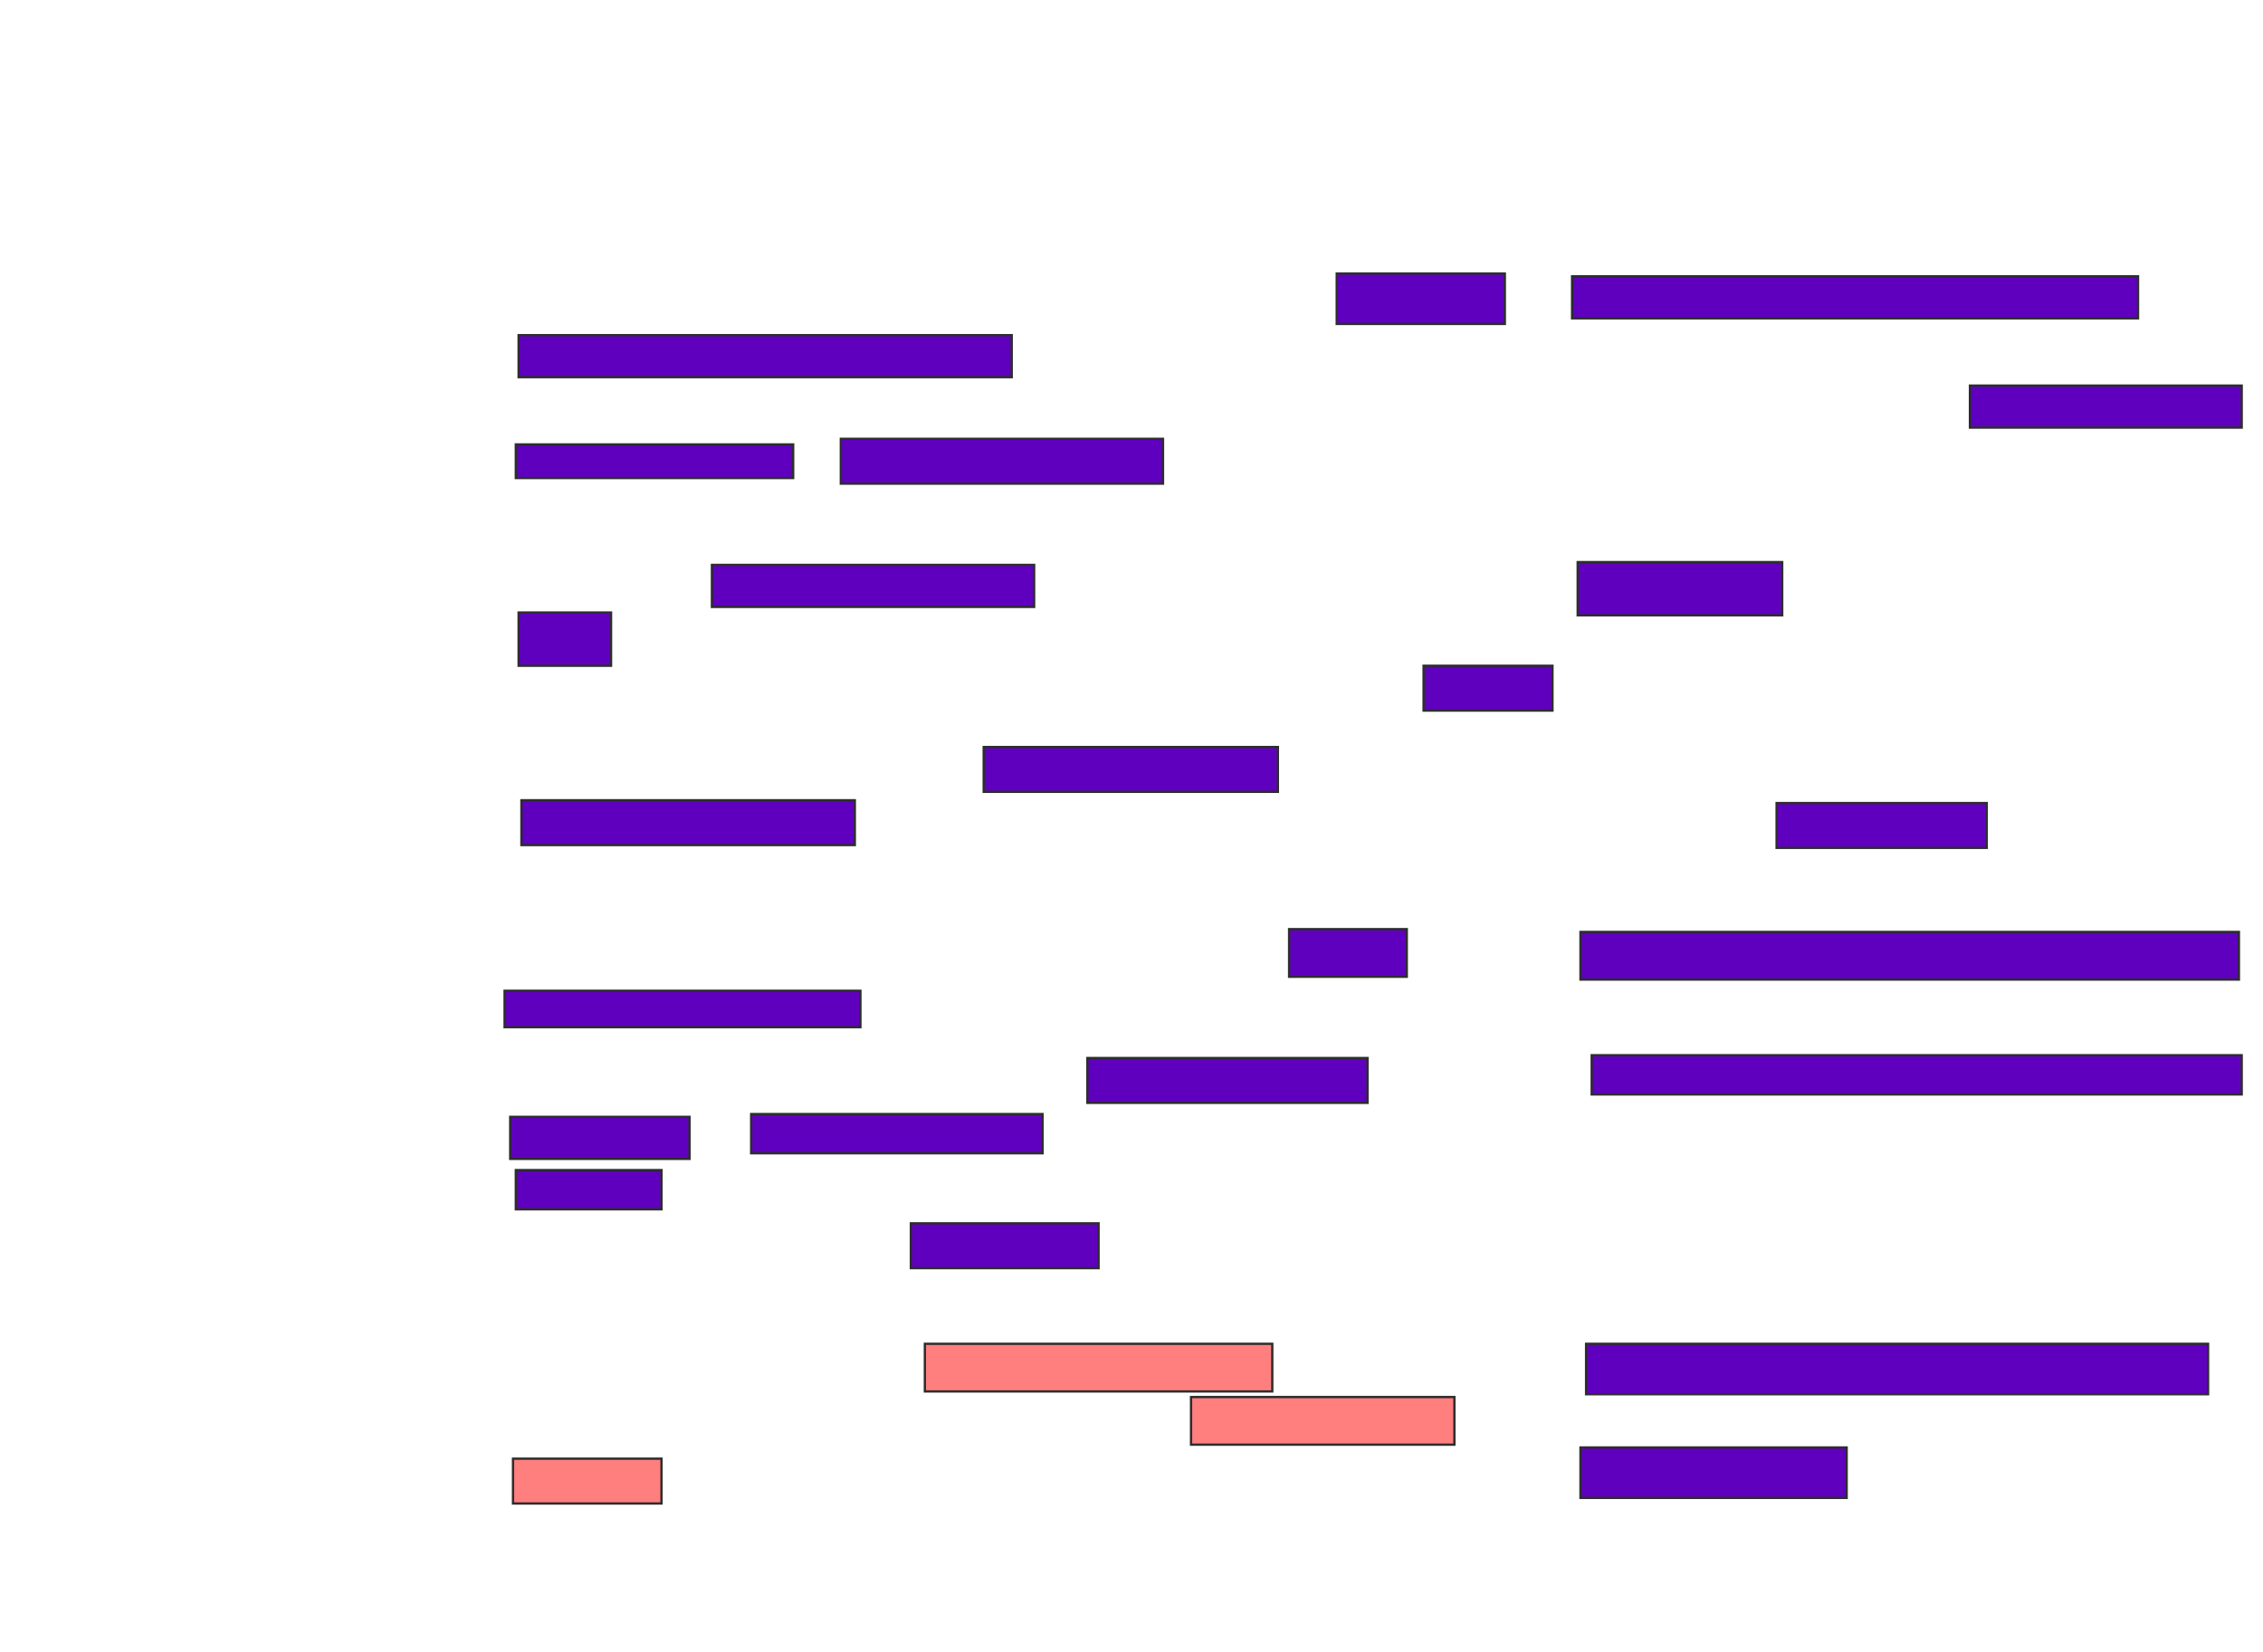 <svg xmlns="http://www.w3.org/2000/svg" width="985" height="719">
 <!-- Created with Image Occlusion Enhanced -->
 <g>
  <title>Labels</title>
 </g>
 <g>
  <title>Masks</title>
  <g id="2e19e7b7143b4340bd6980590d2eabbf-ao-1">
   <rect fill="#5f00bf" stroke="#2D2D2D" x="857.439" y="167.829" width="118.293" height="18.293"/>
   <rect fill="#5f00bf" stroke="#2D2D2D" x="684.268" y="120.268" width="246.341" height="18.293"/>
  </g>
  <g id="2e19e7b7143b4340bd6980590d2eabbf-ao-2">
   <rect fill="#5f00bf" stroke="#2D2D2D" x="581.829" y="119.049" width="73.171" height="21.951"/>
   <rect fill="#5f00bf" stroke="#2D2D2D" x="225.732" y="145.878" width="214.634" height="18.293"/>
   <rect fill="#5f00bf" stroke="#2D2D2D" x="224.512" y="193.439" width="120.732" height="14.634"/>
   <rect fill="#5f00bf" stroke="#2D2D2D" x="365.976" y="191" width="140.244" height="19.512"/>
  </g>
  <rect fill="#5f00bf" stroke="#2D2D2D" stroke-dasharray="null" stroke-linejoin="null" stroke-linecap="null" x="686.707" y="244.659" width="89.024" height="23.171" id="2e19e7b7143b4340bd6980590d2eabbf-ao-3"/>
  <g id="2e19e7b7143b4340bd6980590d2eabbf-ao-4">
   <rect fill="#5f00bf" stroke="#2D2D2D" stroke-dasharray="null" stroke-linejoin="null" stroke-linecap="null" x="309.878" y="245.878" width="140.244" height="18.293"/>
   <rect fill="#5f00bf" stroke="#2D2D2D" stroke-dasharray="null" stroke-linejoin="null" stroke-linecap="null" x="225.732" y="266.61" width="40.244" height="23.171"/>
   <rect fill="#5f00bf" stroke="#2D2D2D" stroke-dasharray="null" stroke-linejoin="null" stroke-linecap="null" x="619.634" y="289.78" width="56.098" height="19.512"/>
  </g>
  <rect fill="#5f00bf" stroke="#2D2D2D" stroke-dasharray="null" stroke-linejoin="null" stroke-linecap="null" x="773.293" y="349.537" width="91.463" height="19.512" id="2e19e7b7143b4340bd6980590d2eabbf-ao-7"/>
  <rect fill="#5f00bf" stroke="#2D2D2D" stroke-dasharray="null" stroke-linejoin="null" stroke-linecap="null" x="687.927" y="405.634" width="286.585" height="20.732" id="2e19e7b7143b4340bd6980590d2eabbf-ao-8"/>
  <g id="2e19e7b7143b4340bd6980590d2eabbf-ao-9">
   <rect fill="#5f00bf" stroke="#2D2D2D" stroke-dasharray="null" stroke-linejoin="null" stroke-linecap="null" x="561.098" y="404.415" width="51.22" height="20.732"/>
   <rect fill="#5f00bf" stroke="#2D2D2D" stroke-dasharray="null" stroke-linejoin="null" stroke-linecap="null" x="219.634" y="431.244" width="154.878" height="15.854"/>
  </g>
  <rect fill="#5f00bf" stroke="#2D2D2D" stroke-dasharray="null" stroke-linejoin="null" stroke-linecap="null" x="692.805" y="459.293" width="282.927" height="17.073" id="2e19e7b7143b4340bd6980590d2eabbf-ao-10"/>
  <g id="2e19e7b7143b4340bd6980590d2eabbf-ao-11">
   <rect fill="#5f00bf" stroke="#2D2D2D" stroke-dasharray="null" stroke-linejoin="null" stroke-linecap="null" x="473.293" y="460.512" width="121.951" height="19.512"/>
   <rect fill="#5f00bf" stroke="#2D2D2D" stroke-dasharray="null" stroke-linejoin="null" stroke-linecap="null" x="222.073" y="486.122" width="78.049" height="18.293"/>
   <rect fill="#5f00bf" stroke="#2D2D2D" stroke-dasharray="null" stroke-linejoin="null" stroke-linecap="null" x="326.951" y="484.902" width="126.829" height="17.073"/>
   <rect fill="#5f00bf" stroke="#2D2D2D" stroke-dasharray="null" stroke-linejoin="null" stroke-linecap="null" x="224.512" y="509.293" width="63.415" height="17.073"/>
   <rect fill="#5f00bf" stroke="#2D2D2D" stroke-dasharray="null" stroke-linejoin="null" stroke-linecap="null" x="396.463" y="532.463" width="81.707" height="19.512"/>
  </g>
  <g id="2e19e7b7143b4340bd6980590d2eabbf-ao-12">
   <rect fill="#5f00bf" stroke="#2D2D2D" stroke-dasharray="null" stroke-linejoin="null" stroke-linecap="null" x="690.366" y="584.902" width="270.732" height="21.951"/>
   <rect fill="#5f00bf" stroke="#2D2D2D" stroke-dasharray="null" stroke-linejoin="null" stroke-linecap="null" x="687.927" y="630.024" width="115.854" height="21.951"/>
  </g>
  <g id="2e19e7b7143b4340bd6980590d2eabbf-ao-13" class="qshape">
   <rect fill="#FF7E7E" stroke="#2D2D2D" stroke-dasharray="null" stroke-linejoin="null" stroke-linecap="null" x="402.561" y="584.902" width="151.22" height="20.732" class="qshape"/>
   <rect fill="#FF7E7E" stroke="#2D2D2D" stroke-dasharray="null" stroke-linejoin="null" stroke-linecap="null" x="518.415" y="608.073" width="114.634" height="20.732" class="qshape"/>
   <rect fill="#FF7E7E" stroke="#2D2D2D" stroke-dasharray="null" stroke-linejoin="null" stroke-linecap="null" x="223.293" y="634.902" width="64.634" height="19.512" class="qshape"/>
  </g>
  <g id="2e19e7b7143b4340bd6980590d2eabbf-ao-5">
   <rect fill="#5f00bf" stroke="#2D2D2D" stroke-dasharray="null" stroke-linejoin="null" stroke-linecap="null" x="428.171" y="325.146" width="128.049" height="19.512"/>
   <rect fill="#5f00bf" stroke="#2D2D2D" stroke-dasharray="null" stroke-linejoin="null" stroke-linecap="null" x="226.951" y="348.317" width="145.122" height="19.512"/>
  </g>
 </g>
</svg>